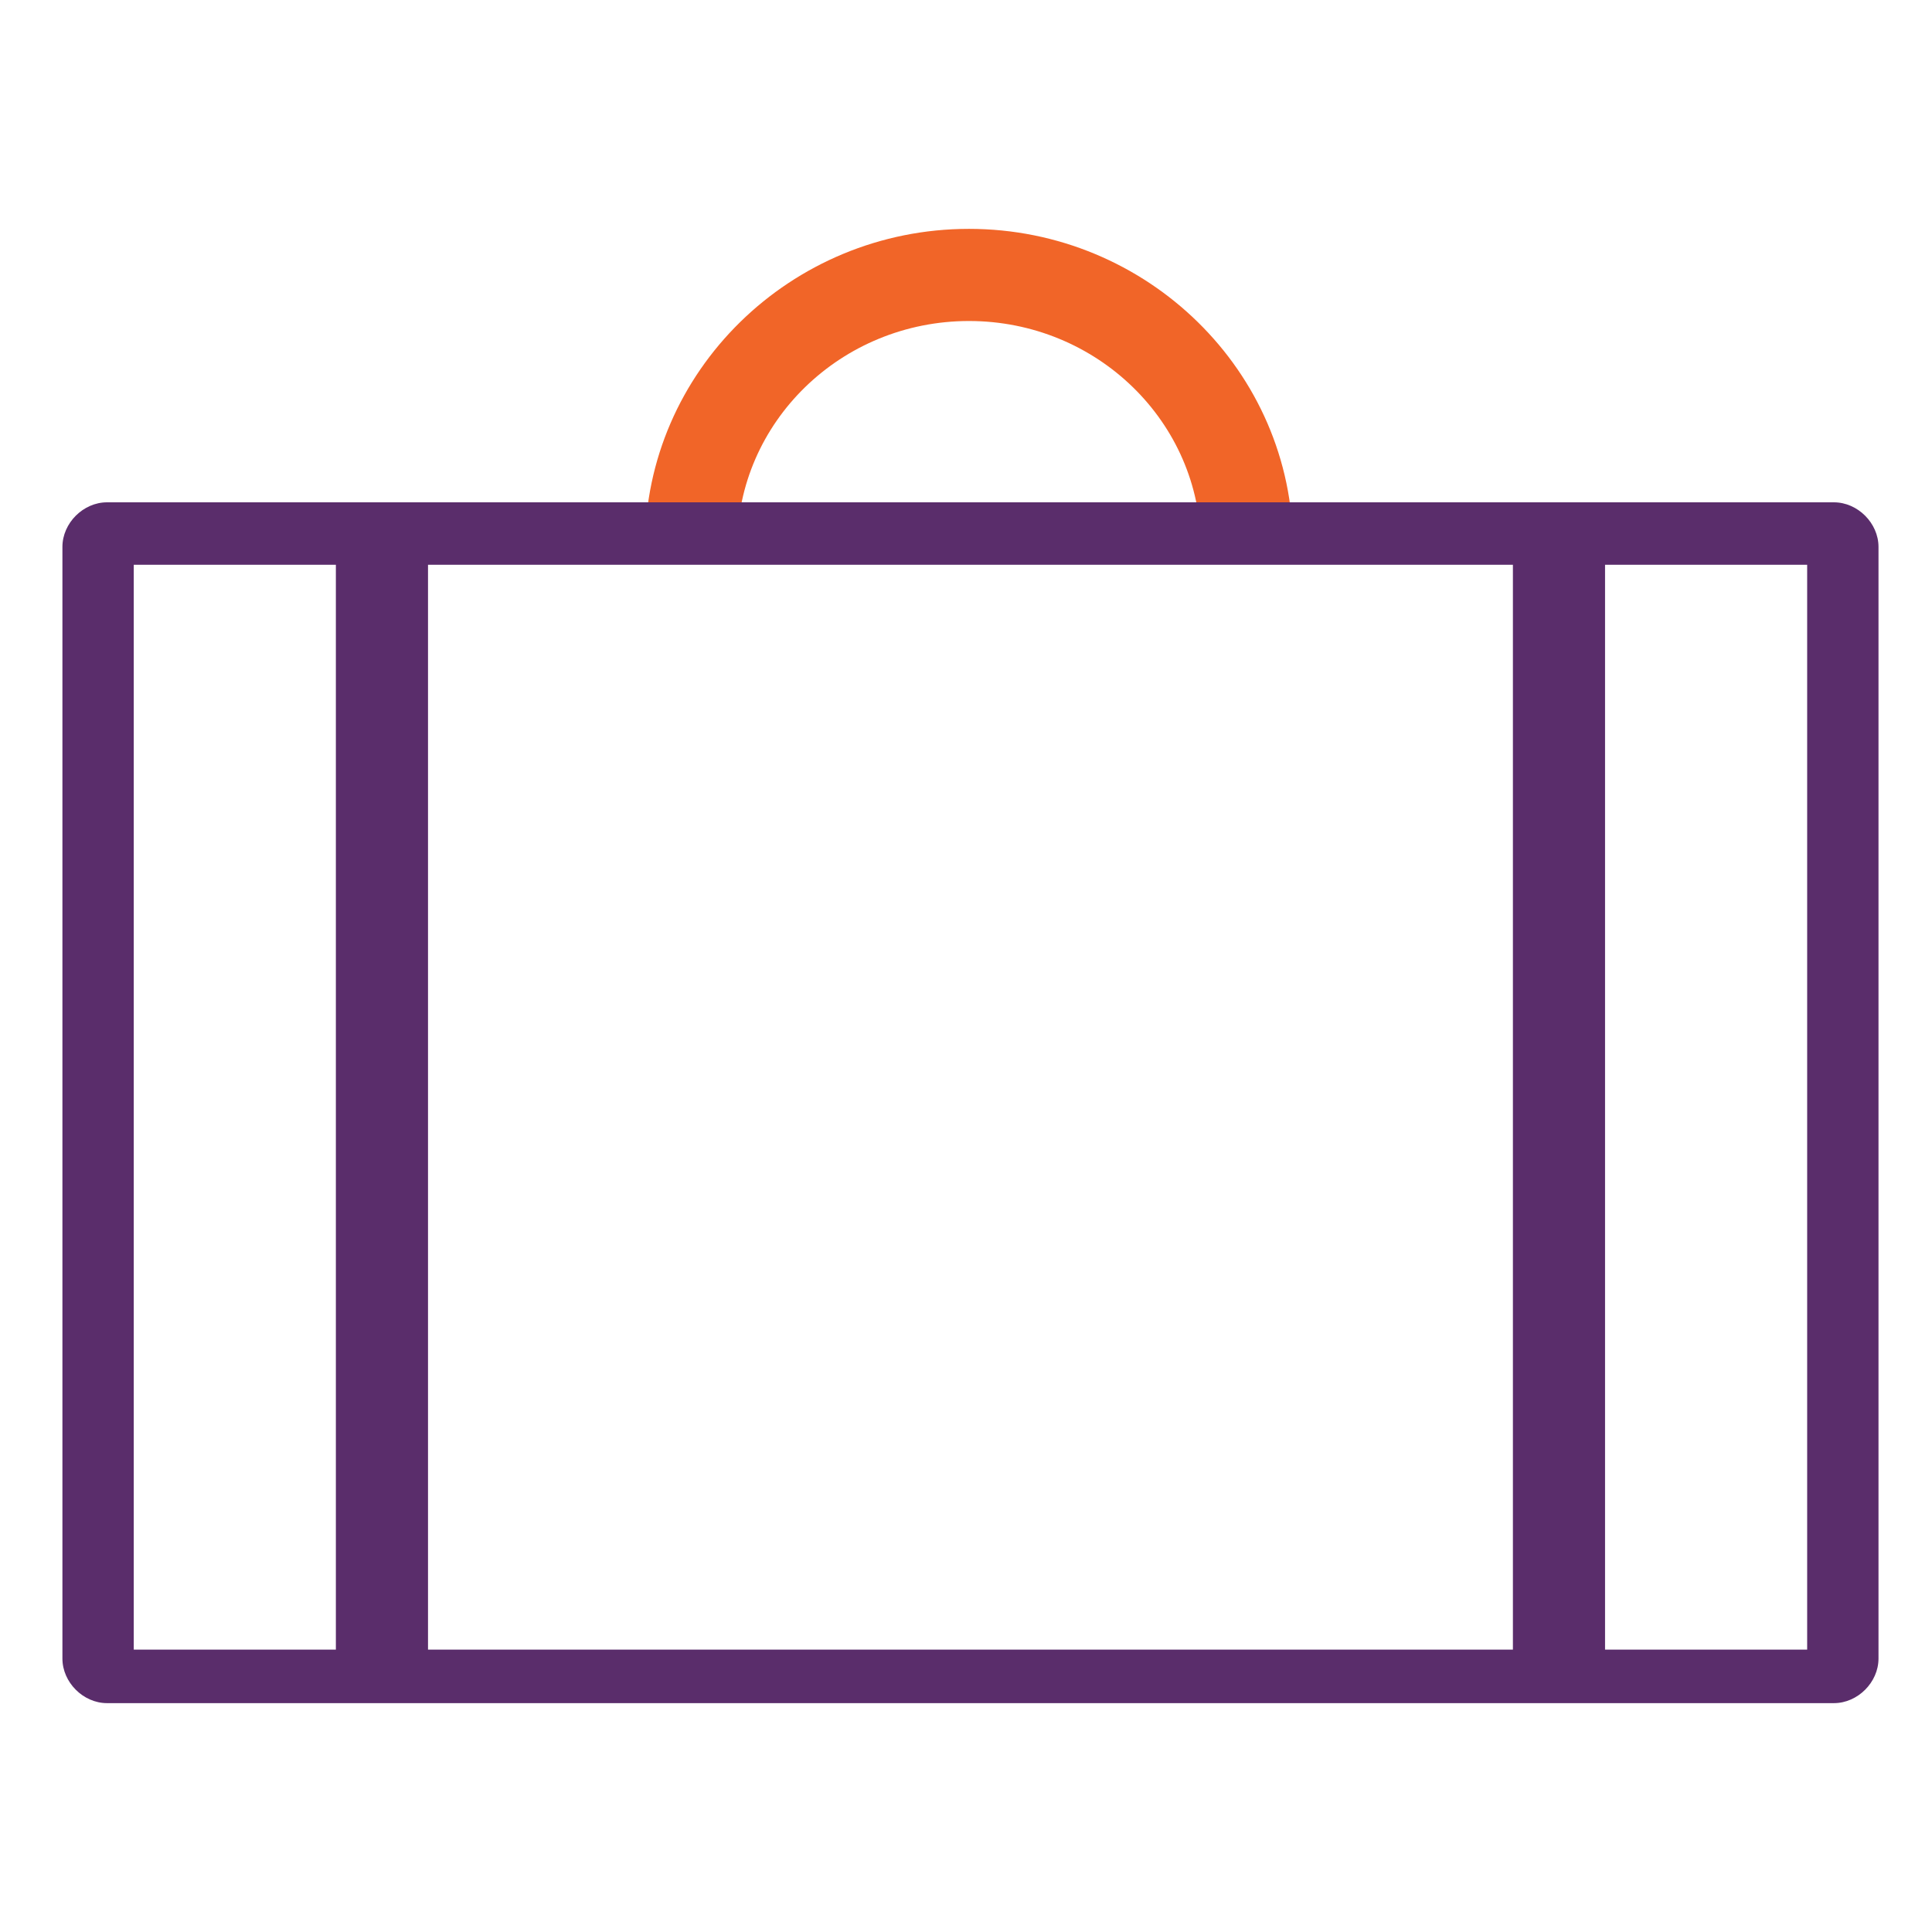 <?xml version="1.0" encoding="utf-8"?>
<!-- Generator: Adobe Illustrator 22.0.1, SVG Export Plug-In . SVG Version: 6.00 Build 0)  -->
<svg version="1.1" id="Layer_1" xmlns="http://www.w3.org/2000/svg" xmlns:xlink="http://www.w3.org/1999/xlink" x="0px" y="0px"
	 viewBox="0 0 65 65" style="enable-background:new 0 0 65 65;" xml:space="preserve">
<style type="text/css">
	.st0{fill:#F16528;}
	.st1{fill:#5A2D6B;}
</style>
<g id="XMLID_6778_">
	<g>
		<g id="XMLID_88_">
			<path id="XMLID_89_" class="st0" d="M43.5,18.4h-3.1c0-4.2-3.5-7.6-7.8-7.6s-7.8,3.4-7.8,7.6h-3.1c0-5.9,4.9-10.7,10.9-10.7
				C38.6,7.7,43.5,12.5,43.5,18.4z"/>
		</g>
		<g id="XMLID_83_">
			<g id="XMLID_86_">
				<rect id="XMLID_87_" x="11.3" y="18.4" class="st1" width="3.1" height="37.4"/>
			</g>
			<g id="XMLID_84_">
				<rect id="XMLID_85_" x="50.9" y="18.4" class="st1" width="3.1" height="37.4"/>
			</g>
		</g>
		<g id="XMLID_79_">
			<path id="XMLID_80_" class="st1" d="M61.7,57.3H3.6c-0.8,0-1.5-0.7-1.5-1.5V18.4c0-0.8,0.7-1.5,1.5-1.5h58.1
				c0.8,0,1.5,0.7,1.5,1.5v37.4C63.2,56.6,62.5,57.3,61.7,57.3z M4.5,55.5h56.3V19H4.5V55.5z"/>
		</g>
	</g>
</g>
</svg>
